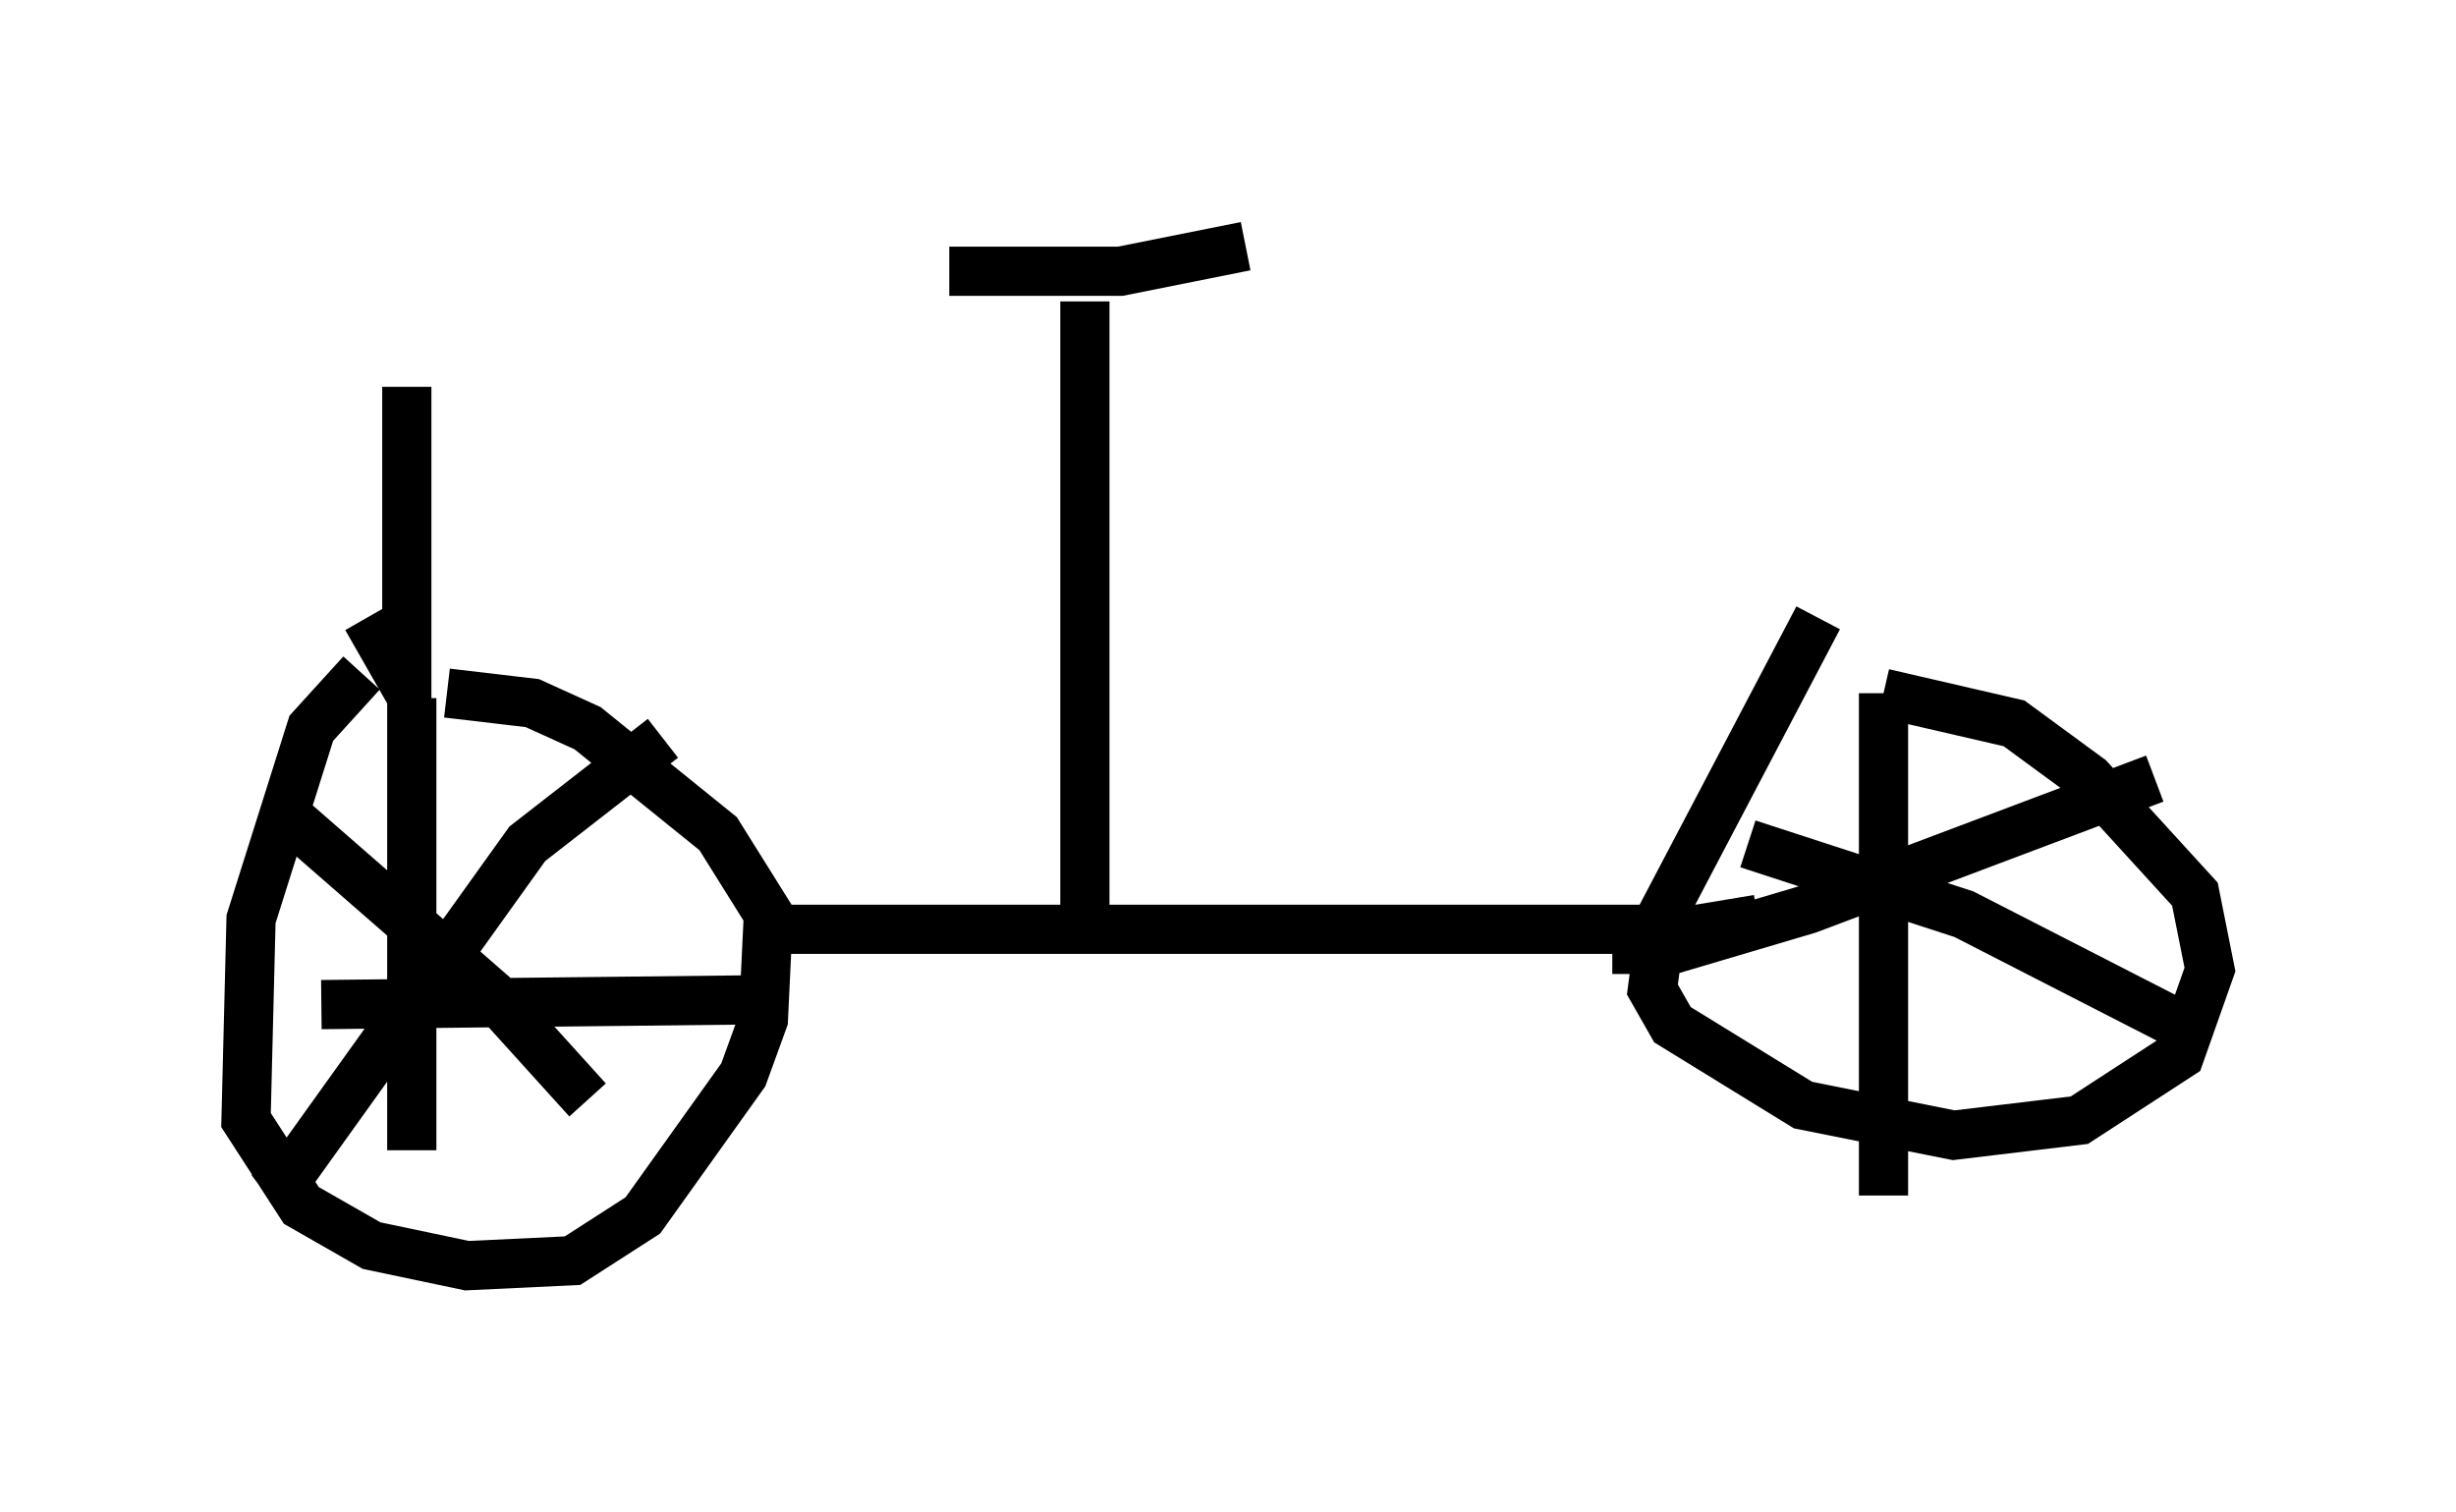 <?xml version="1.0" encoding="utf-8" ?>
<svg baseProfile="full" height="30.723" version="1.1" width="49.915" xmlns="http://www.w3.org/2000/svg" xmlns:ev="http://www.w3.org/2001/xml-events" xmlns:xlink="http://www.w3.org/1999/xlink"><defs /><rect fill="white" height="30.723" width="49.915" x="0" y="0" /><path d="M10.206, 13.575 m-2.858, 0.102 l-1.021, 1.123 -1.225, 3.879 l-0.102, 4.083 1.123, 1.735 l1.429, 0.817 1.94, 0.408 l2.144, -0.102 1.429, -0.919 l2.042, -2.858 0.408, -1.123 l0.102, -2.144 -1.021, -1.633 l-2.654, -2.144 -1.123, -0.51 l-1.735, -0.204 m-3.063, 2.654 l3.981, 3.471 1.94, 2.144 m1.531, -7.35 l-2.756, 2.144 -4.9, 6.84 l-0.306, -0.408 m2.858, -9.392 l0.0, 9.188 m-1.838, -2.96 l9.29, -0.102 m21.131, -7.758 l-3.165, 6.023 -0.204, 1.531 l0.408, 0.715 2.654, 1.633 l3.063, 0.613 2.552, -0.306 l2.042, -1.327 0.613, -1.735 l-0.306, -1.531 -2.144, -2.348 l-1.531, -1.123 -2.654, -0.613 m0.0, 0.0 l0.0, 10.208 m-2.756, -7.146 l4.39, 1.429 4.185, 2.144 m-0.306, -4.9 l-7.044, 2.654 -2.756, 0.817 l-1.225, 0.0 m-17.354, -0.408 l19.09, 0.0 1.225, -0.204 l0.0, -0.306 m-27.461, -10.515 l0.0, 6.125 -0.817, -1.429 m14.598, -6.431 l0.0, 12.352 m-2.756, -12.965 l3.471, 0.0 2.552, -0.51 " fill="none" stroke="black" stroke-width="1" /></svg>